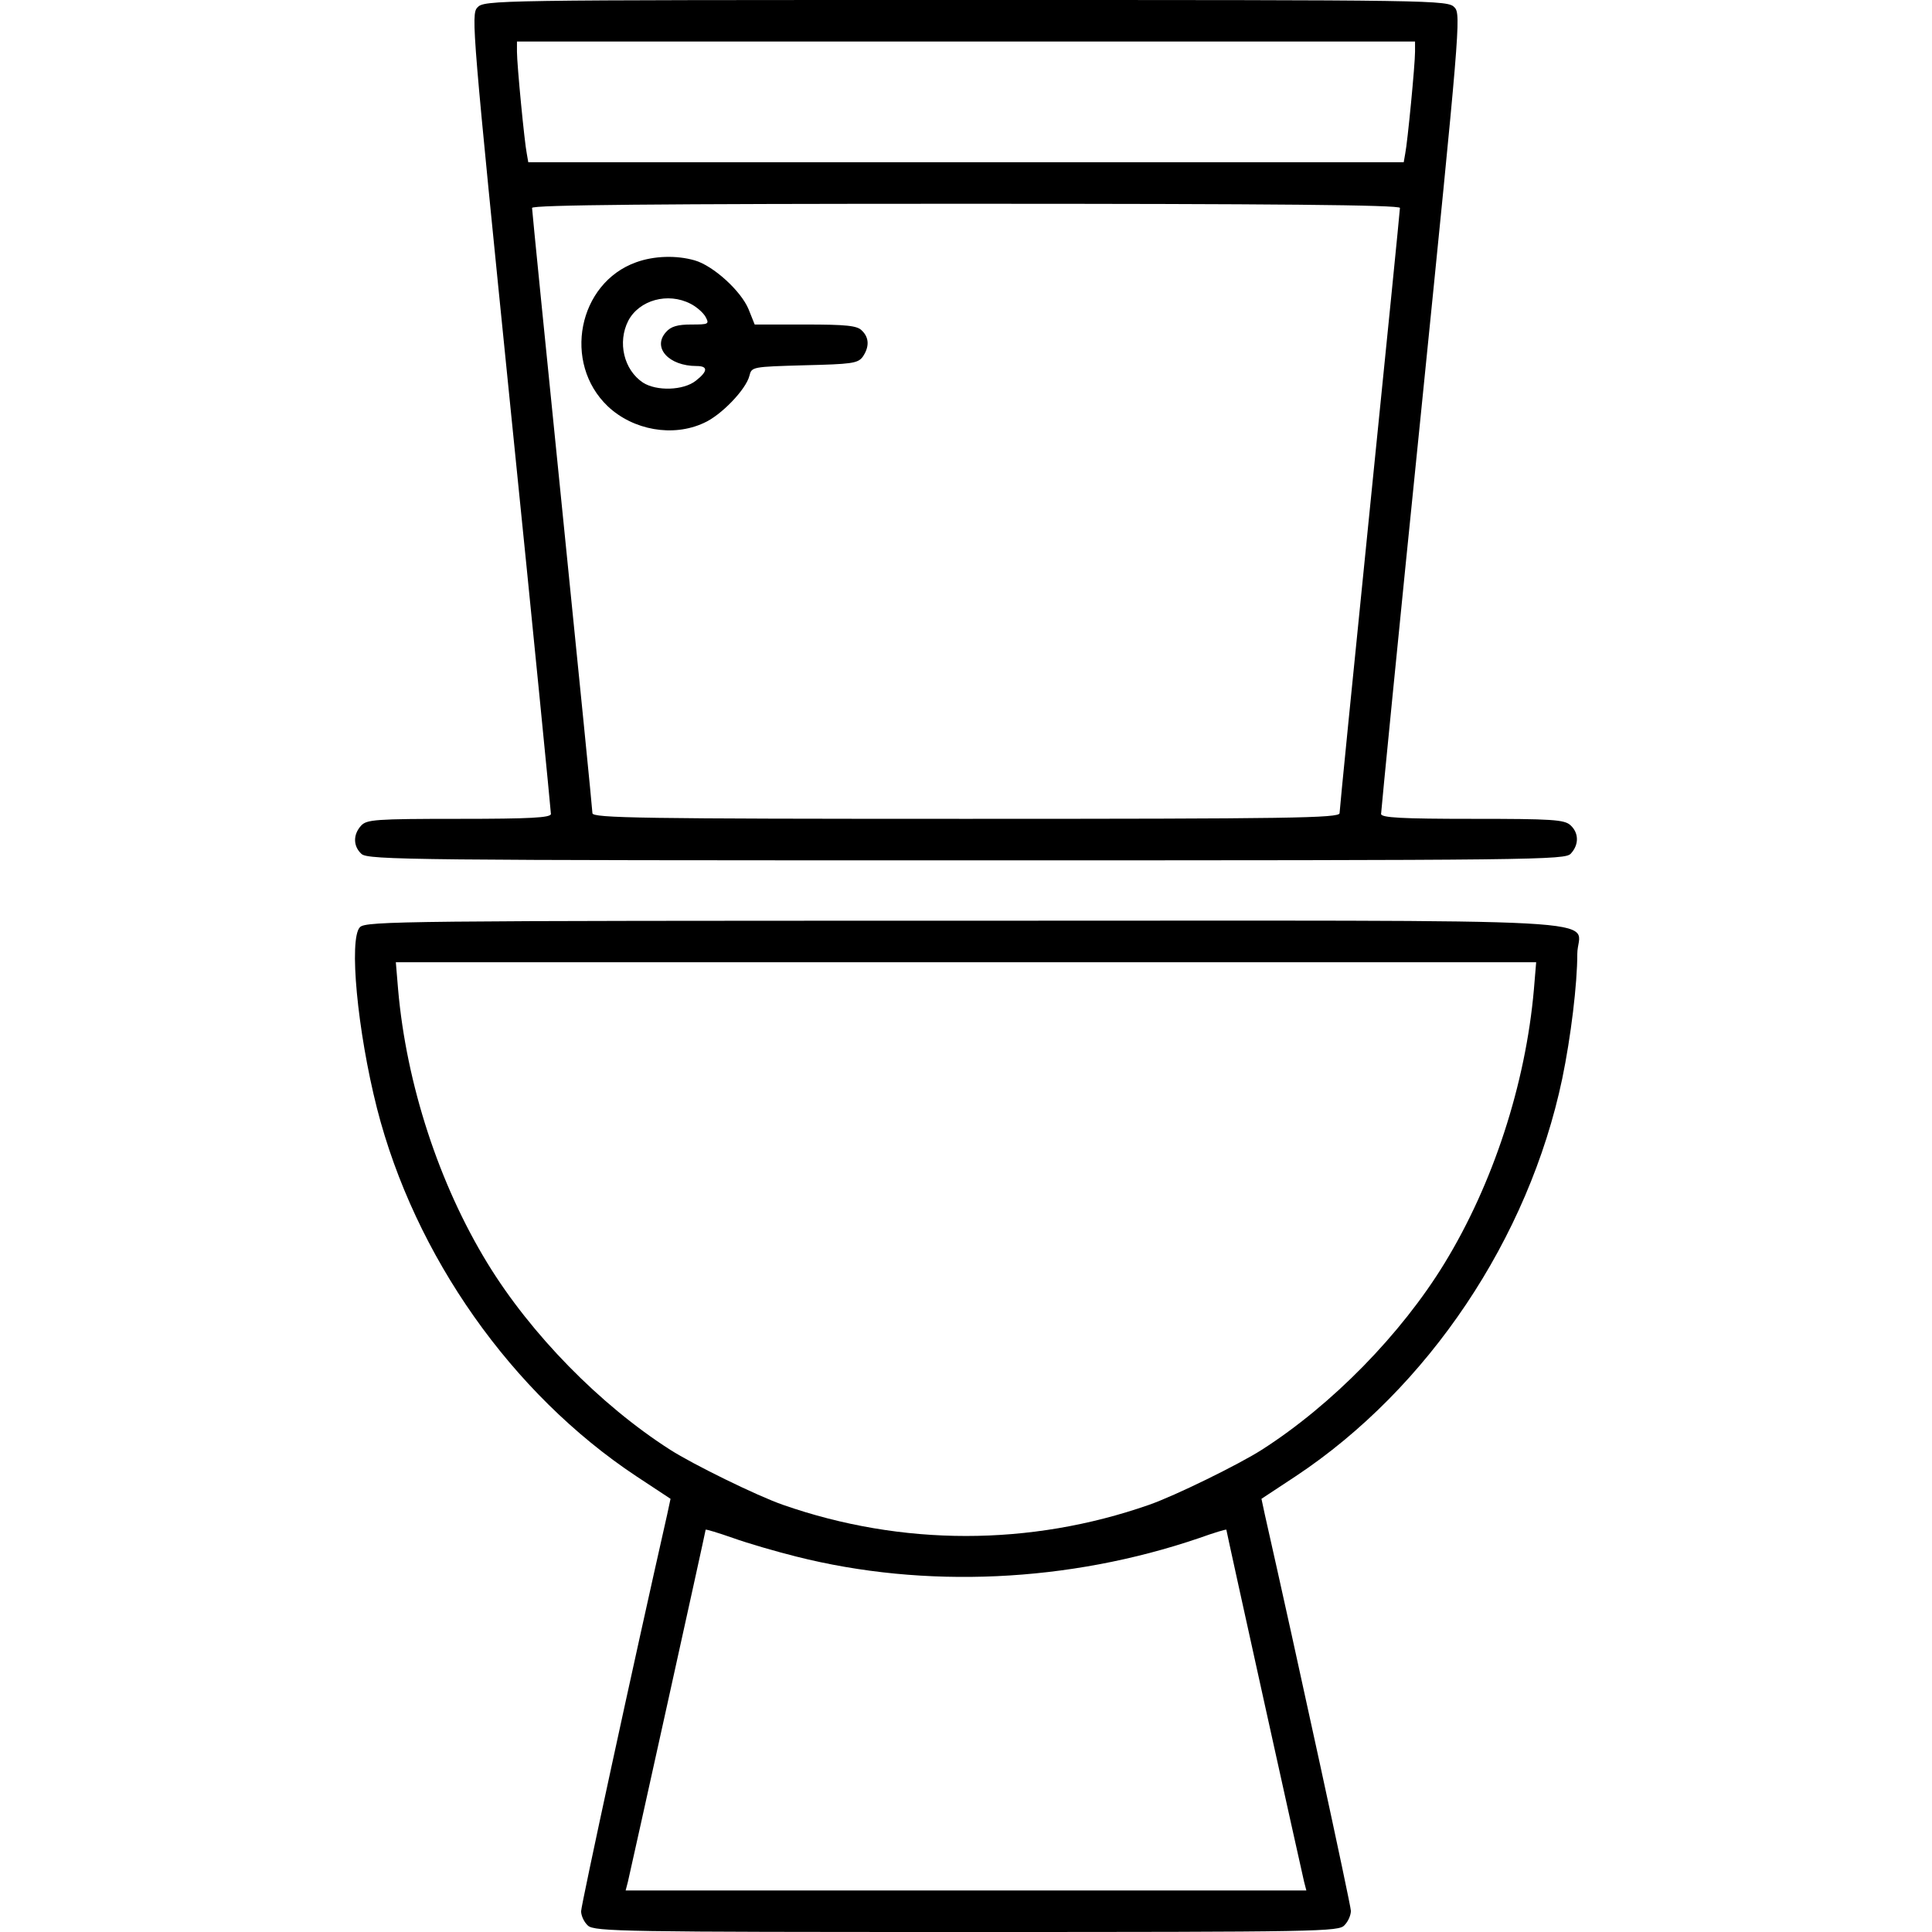 <?xml version="1.0" standalone="no"?>
<!DOCTYPE svg PUBLIC "-//W3C//DTD SVG 20010904//EN"
 "http://www.w3.org/TR/2001/REC-SVG-20010904/DTD/svg10.dtd">
<svg version="1.0" xmlns="http://www.w3.org/2000/svg"
 width="512pt" height="512pt" viewBox="0 0 512 512"
 preserveAspectRatio="xMidYMid meet">

<g transform="translate(0,512) scale(0.1,-0.1)"
fill="#000000" stroke="none">
<path d="M1265 5100 c-17 -18 -13 -62 89 -1072 59 -579 106 -1059 106 -1065 0
-10 -55 -13 -243 -13 -224 0 -245 -2 -260 -18 -22 -24 -21 -55 1 -75 17 -16
143 -17 1604 -17 1523 0 1586 1 1601 18 22 24 21 55 -1 75 -16 15 -49 17 -260
17 -187 0 -242 3 -242 13 0 6 47 486 106 1065 102 1010 106 1054 89 1072 -18
20 -41 20 -1295 20 -1254 0 -1277 0 -1295 -20z m2485 -117 c0 -35 -20 -241
-26 -270 l-4 -23 -1160 0 -1160 0 -4 23 c-6 29 -26 235 -26 270 l0 27 1190 0
1190 0 0 -27z m-40 -414 c0 -6 -36 -366 -80 -800 -44 -435 -80 -796 -80 -804
0 -13 -131 -15 -990 -15 -859 0 -990 2 -990 15 0 8 -36 369 -80 804 -44 434
-80 794 -80 800 0 8 335 11 1150 11 815 0 1150 -3 1150 -11z"/>
<path d="M1686 4425 c-154 -55 -196 -267 -75 -382 67 -63 172 -82 254 -44 46
20 112 89 121 125 6 24 7 24 146 28 124 3 141 5 154 22 18 26 18 51 -2 70 -12
13 -41 16 -150 16 l-134 0 -16 40 c-20 49 -94 116 -143 130 -49 14 -108 12
-155 -5z m144 -110 c16 -8 34 -24 40 -35 10 -19 8 -20 -38 -20 -36 0 -54 -5
-67 -20 -37 -41 7 -90 81 -90 31 0 30 -14 -2 -39 -33 -26 -104 -28 -140 -5
-51 34 -68 107 -39 164 29 55 105 76 165 45z"/>
<path d="M954 2663 c-30 -30 -7 -275 45 -480 100 -391 357 -756 687 -975 l91
-60 -9 -42 c-89 -393 -228 -1035 -228 -1051 0 -12 8 -29 18 -38 17 -16 101
-17 1004 -17 941 0 986 1 1001 18 10 10 17 27 17 38 0 15 -143 674 -228 1050
l-9 42 91 60 c351 233 617 630 706 1053 23 111 40 251 40 331 0 98 179 88
-1620 88 -1486 0 -1590 -1 -1606 -17z m3111 -165 c-22 -251 -108 -515 -237
-726 -115 -188 -298 -375 -484 -494 -61 -39 -230 -122 -299 -146 -315 -110
-655 -110 -970 0 -69 24 -238 107 -299 146 -186 119 -369 306 -484 494 -129
211 -215 475 -237 726 l-6 72 1511 0 1511 0 -6 -72z m-1955 -1503 c340 -86
722 -69 1068 49 39 14 72 24 72 22 0 -4 199 -904 206 -933 l6 -23 -902 0 -902
0 6 23 c7 29 206 929 206 933 0 2 33 -8 73 -22 39 -14 115 -36 167 -49z"/>
</g>
</svg>

